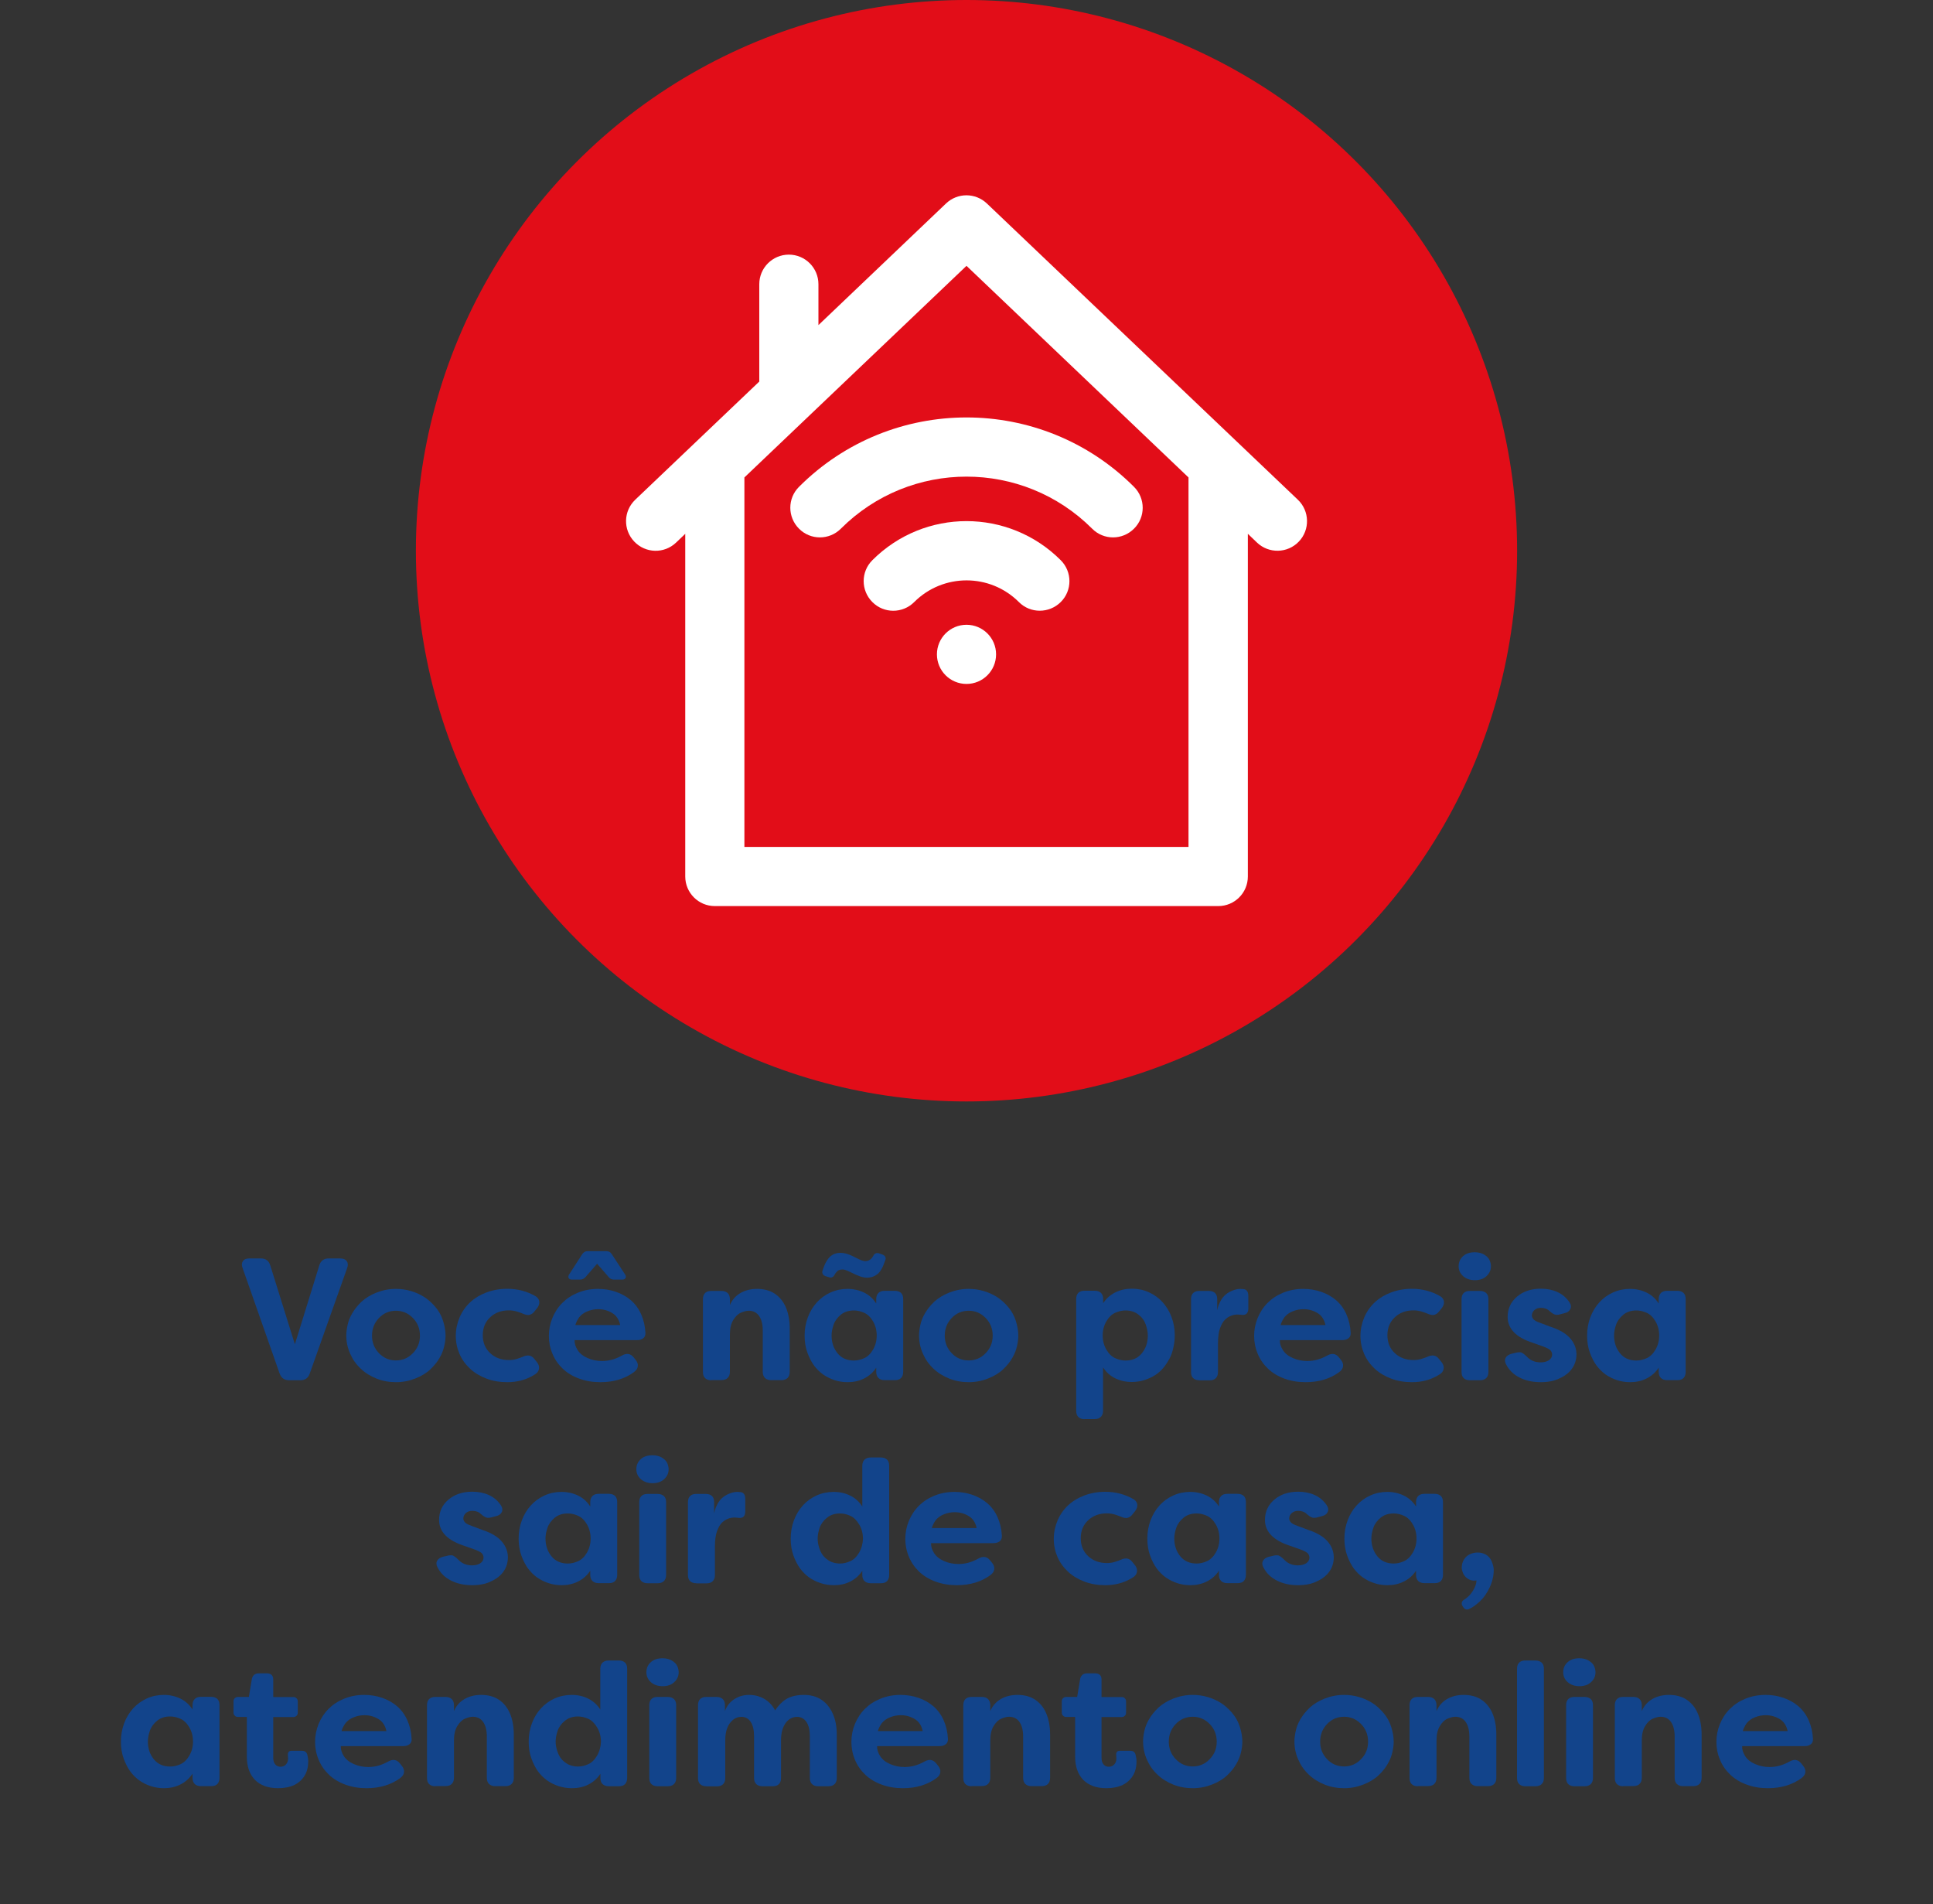 <?xml version="1.0" encoding="utf-8"?>
<!-- Generator: Adobe Illustrator 24.1.0, SVG Export Plug-In . SVG Version: 6.00 Build 0)  -->
<svg version="1.1" id="Layer_1" xmlns="http://www.w3.org/2000/svg" xmlns:xlink="http://www.w3.org/1999/xlink" x="0px" y="0px"
	 viewBox="0 0 200 196.98" style="enable-background:new 0 0 200 196.98;" xml:space="preserve">
<rect x="0" y="0" width="200" height="196.98" fill="#333333" stroke="none"/>
<style type="text/css">
	.st0{fill:#E20D18;}
	.st1{fill:#FFFFFF;}
	.st2{fill:#12448B;}
	.st3{fill-rule:evenodd;clip-rule:evenodd;fill:#FFFFFF;}
</style>
<circle class="st0" cx="100" cy="56.97" r="56.97"/>
<g>
	<path class="st2" d="M29.92,142.78c-0.49,0-0.82-0.23-0.99-0.7l-3.83-10.91c-0.11-0.29-0.1-0.52,0.03-0.71
		c0.13-0.19,0.34-0.28,0.66-0.28H27c0.5,0,0.83,0.25,0.97,0.74l2.54,8.14l2.52-8.14c0.14-0.49,0.47-0.74,0.97-0.74h1.21
		c0.31,0,0.53,0.09,0.67,0.28c0.13,0.19,0.14,0.42,0.04,0.71l-3.87,10.91c-0.16,0.47-0.48,0.7-0.97,0.7H29.92z"/>
	<path class="st2" d="M40.97,142.98c-0.71,0-1.38-0.12-2.01-0.37c-0.63-0.25-1.18-0.59-1.65-1.04c-0.47-0.44-0.83-0.96-1.09-1.56
		c-0.26-0.59-0.39-1.21-0.39-1.86c0-0.31,0.04-0.67,0.13-1.07c0.08-0.4,0.24-0.81,0.48-1.22s0.55-0.81,0.96-1.2
		c0.41-0.38,0.93-0.7,1.56-0.95c0.63-0.25,1.3-0.38,2.01-0.38c0.53,0,1.04,0.07,1.54,0.22c0.5,0.14,0.95,0.35,1.37,0.61
		c0.41,0.26,0.8,0.61,1.16,1.03c0.36,0.42,0.63,0.9,0.8,1.44c0.17,0.54,0.26,1.05,0.26,1.53c0,0.31-0.04,0.67-0.13,1.07
		s-0.24,0.81-0.48,1.22c-0.23,0.41-0.55,0.81-0.96,1.2s-0.93,0.7-1.56,0.95S41.68,142.98,40.97,142.98z M40.97,140.73
		c0.68,0,1.27-0.25,1.75-0.75c0.49-0.5,0.73-1.1,0.73-1.81c0-0.72-0.24-1.33-0.73-1.83c-0.49-0.5-1.07-0.75-1.75-0.75
		c-0.7,0-1.28,0.25-1.76,0.75c-0.48,0.5-0.72,1.11-0.72,1.83c0,0.71,0.24,1.31,0.72,1.81C39.69,140.48,40.27,140.73,40.97,140.73z"
		/>
	<path class="st2" d="M52.49,142.98c-0.78,0-1.5-0.12-2.16-0.37s-1.23-0.59-1.7-1.03c-0.47-0.44-0.84-0.95-1.09-1.53
		s-0.38-1.2-0.38-1.85c0-0.66,0.13-1.29,0.38-1.89c0.25-0.6,0.61-1.12,1.08-1.57c0.47-0.44,1.04-0.79,1.7-1.04s1.39-0.38,2.17-0.38
		c1.07,0,2.05,0.26,2.93,0.77c0.23,0.14,0.35,0.33,0.38,0.55c0.02,0.22-0.05,0.45-0.22,0.67l-0.29,0.36
		c-0.12,0.16-0.27,0.27-0.45,0.33c-0.18,0.07-0.44,0.03-0.77-0.12c-0.11-0.05-0.29-0.11-0.56-0.2c-0.26-0.08-0.55-0.13-0.86-0.13
		c-0.78,0-1.43,0.24-1.94,0.72c-0.51,0.48-0.76,1.1-0.76,1.85s0.25,1.37,0.76,1.85c0.51,0.48,1.16,0.72,1.94,0.72
		c0.31,0,0.6-0.04,0.86-0.13c0.26-0.08,0.45-0.15,0.56-0.2c0.26-0.12,0.5-0.17,0.69-0.13c0.2,0.03,0.38,0.15,0.53,0.35l0.29,0.36
		c0.17,0.23,0.23,0.46,0.18,0.7s-0.22,0.44-0.5,0.59C54.43,142.74,53.51,142.98,52.49,142.98z"/>
	<path class="st2" d="M62.12,142.98c-0.79,0-1.52-0.12-2.2-0.37s-1.24-0.59-1.7-1.03c-0.46-0.44-0.82-0.95-1.06-1.54
		c-0.25-0.59-0.37-1.21-0.37-1.85c0-0.64,0.12-1.25,0.36-1.84c0.24-0.59,0.58-1.12,1.03-1.57s0.98-0.8,1.62-1.06
		c0.64-0.26,1.33-0.39,2.07-0.39c0.65,0,1.27,0.1,1.85,0.3c0.59,0.2,1.1,0.49,1.55,0.87c0.44,0.38,0.8,0.86,1.06,1.44
		c0.26,0.58,0.41,1.22,0.45,1.93c0.01,0.25-0.06,0.44-0.23,0.57s-0.38,0.19-0.66,0.19h-6.44c-0.01,0.35,0.1,0.7,0.32,1.04
		c0.23,0.35,0.57,0.62,1.04,0.82c0.46,0.2,0.96,0.3,1.48,0.3c0.71,0,1.39-0.19,2.05-0.56c0.49-0.28,0.9-0.22,1.22,0.18l0.2,0.25
		c0.18,0.22,0.26,0.44,0.23,0.67c-0.02,0.23-0.16,0.43-0.4,0.61C64.65,142.63,63.49,142.98,62.12,142.98z M59.2,132.37
		c-0.18,0-0.3-0.05-0.36-0.16c-0.06-0.11-0.04-0.23,0.05-0.38l1.35-2.09c0.13-0.2,0.31-0.31,0.54-0.31h1.98
		c0.23,0,0.41,0.1,0.54,0.31l1.37,2.09c0.1,0.14,0.11,0.27,0.05,0.38c-0.06,0.11-0.18,0.16-0.36,0.16h-0.81
		c-0.24,0-0.43-0.08-0.56-0.25l-1.21-1.39l-1.21,1.39c-0.16,0.17-0.34,0.25-0.56,0.25H59.2z M59.53,137.07h4.64
		c-0.12-0.56-0.39-0.98-0.82-1.24c-0.43-0.26-0.91-0.4-1.45-0.4c-0.38,0-0.76,0.07-1.12,0.22c-0.36,0.14-0.64,0.35-0.85,0.61
		C59.74,136.53,59.6,136.8,59.53,137.07z"/>
	<path class="st2" d="M73.59,142.78c-0.28,0-0.49-0.08-0.64-0.22c-0.15-0.15-0.22-0.36-0.22-0.64v-7.52c0-0.28,0.07-0.49,0.22-0.64
		c0.15-0.15,0.36-0.22,0.64-0.22h1.06c0.28,0,0.49,0.08,0.64,0.22c0.15,0.15,0.23,0.36,0.23,0.64V135c0.23-0.53,0.58-0.94,1.07-1.23
		c0.49-0.29,1.07-0.44,1.74-0.44c0.73,0,1.35,0.17,1.84,0.5s0.88,0.8,1.14,1.41c0.26,0.61,0.4,1.35,0.4,2.21v4.46
		c0,0.28-0.08,0.49-0.23,0.64c-0.16,0.15-0.37,0.22-0.65,0.22h-1.04c-0.28,0-0.49-0.08-0.64-0.22c-0.15-0.15-0.23-0.36-0.23-0.64
		v-4.27c0-0.65-0.13-1.15-0.38-1.51c-0.25-0.36-0.61-0.54-1.08-0.54c-0.23,0-0.49,0.07-0.8,0.2c-0.31,0.13-0.57,0.39-0.8,0.77
		c-0.23,0.38-0.34,0.88-0.34,1.49v3.85c0,0.28-0.08,0.49-0.23,0.64c-0.15,0.15-0.36,0.22-0.64,0.22H73.59z"/>
	<path class="st2" d="M87.7,142.98c-0.47,0-0.92-0.07-1.35-0.21c-0.43-0.14-0.83-0.34-1.19-0.59c-0.36-0.26-0.67-0.57-0.94-0.93
		c-0.26-0.36-0.49-0.8-0.68-1.32c-0.19-0.52-0.29-1.11-0.29-1.77s0.11-1.29,0.33-1.88c0.22-0.59,0.53-1.11,0.93-1.55
		c0.4-0.44,0.87-0.78,1.42-1.03c0.55-0.25,1.14-0.37,1.76-0.37s1.19,0.13,1.71,0.38s0.94,0.63,1.26,1.13v-0.45
		c0-0.28,0.08-0.49,0.23-0.64c0.15-0.15,0.36-0.22,0.64-0.22h1.06c0.28,0,0.49,0.08,0.64,0.22c0.15,0.15,0.22,0.36,0.22,0.64v7.52
		c0,0.28-0.08,0.49-0.22,0.64c-0.15,0.15-0.36,0.22-0.64,0.22h-1.06c-0.28,0-0.49-0.08-0.64-0.22c-0.15-0.15-0.23-0.36-0.23-0.64
		v-0.43c-0.32,0.49-0.74,0.86-1.26,1.12S88.32,142.98,87.7,142.98z M86.35,131.87c-0.06,0.12-0.14,0.2-0.24,0.25
		c-0.1,0.05-0.22,0.05-0.35,0l-0.36-0.11c-0.13-0.05-0.23-0.13-0.28-0.23s-0.06-0.23-0.01-0.36c0.18-0.59,0.41-1.04,0.7-1.35
		c0.29-0.31,0.68-0.47,1.17-0.47c0.18,0,0.38,0.03,0.6,0.09c0.22,0.06,0.56,0.2,1,0.43c0.44,0.23,0.75,0.34,0.92,0.34
		c0.38,0,0.67-0.19,0.86-0.56c0.12-0.24,0.32-0.32,0.59-0.25l0.36,0.13c0.13,0.05,0.22,0.12,0.28,0.22c0.05,0.1,0.06,0.22,0.01,0.35
		c-0.25,0.76-0.53,1.25-0.85,1.48c-0.31,0.23-0.65,0.34-1.03,0.34c-0.22,0-0.45-0.04-0.69-0.12s-0.57-0.22-0.97-0.42
		s-0.69-0.31-0.86-0.31c-0.23,0-0.41,0.05-0.54,0.15C86.54,131.58,86.43,131.71,86.35,131.87z M88.35,140.74
		c0.35,0,0.7-0.08,1.06-0.24s0.67-0.46,0.92-0.89s0.38-0.92,0.38-1.46s-0.13-1.03-0.38-1.46s-0.56-0.73-0.92-0.89
		c-0.36-0.16-0.71-0.24-1.06-0.24c-0.53,0-0.98,0.14-1.34,0.43s-0.62,0.64-0.76,1.04c-0.14,0.41-0.21,0.78-0.21,1.12
		c0,0.71,0.2,1.32,0.61,1.83S87.63,140.74,88.35,140.74z"/>
	<path class="st2" d="M100.23,142.98c-0.71,0-1.38-0.12-2.01-0.37c-0.63-0.25-1.18-0.59-1.65-1.04c-0.47-0.44-0.83-0.96-1.09-1.56
		c-0.26-0.59-0.39-1.21-0.39-1.86c0-0.31,0.04-0.67,0.13-1.07c0.08-0.4,0.24-0.81,0.48-1.22s0.55-0.81,0.96-1.2
		c0.41-0.38,0.93-0.7,1.56-0.95c0.63-0.25,1.3-0.38,2.01-0.38c0.53,0,1.04,0.07,1.54,0.22c0.5,0.14,0.95,0.35,1.37,0.61
		c0.41,0.26,0.8,0.61,1.16,1.03c0.36,0.42,0.63,0.9,0.8,1.44c0.17,0.54,0.26,1.05,0.26,1.53c0,0.31-0.04,0.67-0.13,1.07
		s-0.24,0.81-0.48,1.22c-0.23,0.41-0.55,0.81-0.96,1.2s-0.93,0.7-1.56,0.95S100.93,142.98,100.23,142.98z M100.23,140.73
		c0.68,0,1.27-0.25,1.75-0.75c0.49-0.5,0.73-1.1,0.73-1.81c0-0.72-0.24-1.33-0.73-1.83c-0.49-0.5-1.07-0.75-1.75-0.75
		c-0.7,0-1.28,0.25-1.76,0.75c-0.48,0.5-0.72,1.11-0.72,1.83c0,0.71,0.24,1.31,0.72,1.81C98.94,140.48,99.53,140.73,100.23,140.73z"
		/>
	<path class="st2" d="M112.21,146.81c-0.28,0-0.49-0.08-0.64-0.23c-0.15-0.15-0.22-0.36-0.22-0.64v-11.56
		c0-0.28,0.07-0.49,0.22-0.64c0.15-0.15,0.36-0.22,0.64-0.22h1.06c0.28,0,0.49,0.08,0.64,0.22c0.15,0.15,0.23,0.36,0.23,0.64v0.43
		c0.32-0.49,0.74-0.86,1.26-1.12s1.09-0.38,1.71-0.38s1.21,0.12,1.76,0.37s1.03,0.59,1.42,1.03c0.4,0.44,0.71,0.95,0.93,1.55
		c0.22,0.59,0.33,1.22,0.33,1.88c0,0.49-0.07,1.01-0.22,1.56c-0.14,0.55-0.42,1.09-0.83,1.63c-0.41,0.54-0.92,0.95-1.54,1.22
		c-0.62,0.28-1.24,0.41-1.86,0.41s-1.19-0.13-1.71-0.38s-0.94-0.63-1.26-1.13v4.48c0,0.28-0.08,0.49-0.23,0.64
		c-0.15,0.15-0.36,0.23-0.64,0.23H112.21z M116.46,140.74c0.72,0,1.28-0.25,1.69-0.76s0.61-1.12,0.61-1.83
		c0-0.34-0.07-0.71-0.21-1.12c-0.14-0.41-0.39-0.76-0.76-1.04c-0.37-0.29-0.81-0.43-1.34-0.43c-0.35,0-0.7,0.08-1.06,0.24
		c-0.36,0.16-0.67,0.46-0.92,0.89s-0.38,0.92-0.38,1.46s0.13,1.03,0.38,1.46s0.56,0.73,0.92,0.89S116.11,140.74,116.46,140.74z"/>
	<path class="st2" d="M124.09,142.78c-0.28,0-0.49-0.08-0.64-0.22c-0.15-0.15-0.22-0.36-0.22-0.64v-7.52c0-0.28,0.07-0.49,0.22-0.64
		c0.15-0.15,0.36-0.22,0.64-0.22h0.99c0.28,0,0.49,0.08,0.64,0.22c0.15,0.15,0.22,0.36,0.22,0.64v1.15c0.07-0.4,0.22-0.77,0.43-1.12
		c0.22-0.35,0.51-0.62,0.89-0.81c0.38-0.19,0.73-0.29,1.07-0.29l0.31,0.02c0.35,0.02,0.52,0.27,0.52,0.74v1.26
		c0,0.24-0.06,0.42-0.17,0.53c-0.11,0.11-0.27,0.16-0.46,0.14l-0.45-0.04c-0.25,0-0.49,0.04-0.71,0.13
		c-0.22,0.08-0.43,0.22-0.62,0.4c-0.19,0.18-0.36,0.47-0.51,0.87c-0.15,0.4-0.22,0.95-0.22,1.63v2.92c0,0.28-0.08,0.49-0.23,0.64
		c-0.15,0.15-0.36,0.22-0.64,0.22H124.09z"/>
	<path class="st2" d="M135.09,142.98c-0.79,0-1.52-0.12-2.2-0.37s-1.24-0.59-1.7-1.03c-0.46-0.44-0.82-0.95-1.06-1.54
		c-0.25-0.59-0.37-1.21-0.37-1.85c0-0.64,0.12-1.25,0.36-1.84c0.24-0.59,0.58-1.12,1.03-1.57s0.98-0.8,1.62-1.06
		c0.64-0.26,1.33-0.39,2.07-0.39c0.65,0,1.27,0.1,1.85,0.3c0.59,0.2,1.1,0.49,1.55,0.87c0.44,0.38,0.8,0.86,1.06,1.44
		c0.26,0.58,0.41,1.22,0.45,1.93c0.01,0.25-0.06,0.44-0.23,0.57s-0.38,0.19-0.66,0.19h-6.44c-0.01,0.35,0.1,0.7,0.32,1.04
		c0.23,0.35,0.57,0.62,1.04,0.82c0.46,0.2,0.96,0.3,1.48,0.3c0.71,0,1.39-0.19,2.05-0.56c0.49-0.28,0.9-0.22,1.22,0.18l0.2,0.25
		c0.18,0.22,0.26,0.44,0.23,0.67c-0.02,0.23-0.16,0.43-0.4,0.61C137.62,142.63,136.46,142.98,135.09,142.98z M132.5,137.07h4.64
		c-0.12-0.56-0.39-0.98-0.82-1.24c-0.43-0.26-0.91-0.4-1.45-0.4c-0.38,0-0.76,0.07-1.12,0.22c-0.36,0.14-0.64,0.35-0.85,0.61
		C132.71,136.53,132.57,136.8,132.5,137.07z"/>
	<path class="st2" d="M146.09,142.98c-0.78,0-1.5-0.12-2.16-0.37s-1.23-0.59-1.7-1.03c-0.47-0.44-0.84-0.95-1.09-1.53
		s-0.38-1.2-0.38-1.85c0-0.66,0.13-1.29,0.38-1.89c0.25-0.6,0.61-1.12,1.08-1.57c0.47-0.44,1.04-0.79,1.7-1.04s1.39-0.38,2.17-0.38
		c1.07,0,2.05,0.26,2.93,0.77c0.23,0.14,0.35,0.33,0.38,0.55c0.02,0.22-0.05,0.45-0.22,0.67l-0.29,0.36
		c-0.12,0.16-0.27,0.27-0.45,0.33c-0.18,0.07-0.44,0.03-0.77-0.12c-0.11-0.05-0.29-0.11-0.56-0.2c-0.26-0.08-0.55-0.13-0.86-0.13
		c-0.78,0-1.43,0.24-1.94,0.72c-0.51,0.48-0.76,1.1-0.76,1.85s0.25,1.37,0.76,1.85c0.51,0.48,1.16,0.72,1.94,0.72
		c0.31,0,0.6-0.04,0.86-0.13c0.26-0.08,0.45-0.15,0.56-0.2c0.26-0.12,0.5-0.17,0.69-0.13c0.2,0.03,0.38,0.15,0.53,0.35l0.29,0.36
		c0.17,0.23,0.23,0.46,0.18,0.7s-0.22,0.44-0.5,0.59C148.03,142.74,147.11,142.98,146.09,142.98z"/>
	<path class="st2" d="M152.6,132.43c-0.49,0-0.89-0.14-1.21-0.41c-0.31-0.28-0.47-0.62-0.47-1.03c0-0.42,0.15-0.77,0.45-1.04
		c0.3-0.28,0.71-0.41,1.22-0.41c0.37,0,0.7,0.08,0.97,0.24s0.46,0.36,0.56,0.58c0.1,0.23,0.14,0.44,0.14,0.63
		c0,0.41-0.16,0.75-0.47,1.03C153.5,132.29,153.1,132.43,152.6,132.43z M152.08,142.78c-0.28,0-0.49-0.08-0.64-0.22
		c-0.15-0.15-0.22-0.36-0.22-0.64v-7.52c0-0.28,0.07-0.49,0.22-0.64c0.15-0.15,0.36-0.22,0.64-0.22h1.04c0.28,0,0.49,0.08,0.65,0.22
		c0.16,0.15,0.23,0.36,0.23,0.64v7.52c0,0.28-0.08,0.49-0.23,0.64c-0.16,0.15-0.37,0.22-0.65,0.22H152.08z"/>
	<path class="st2" d="M159.41,142.98c-0.83,0-1.56-0.16-2.19-0.48c-0.63-0.32-1.1-0.78-1.4-1.38c-0.13-0.25-0.14-0.48-0.03-0.67
		c0.11-0.2,0.31-0.33,0.6-0.41l0.56-0.13c0.11-0.02,0.23-0.03,0.38-0.02c0.14,0.01,0.38,0.18,0.7,0.5c0.16,0.17,0.36,0.3,0.6,0.4
		c0.25,0.1,0.51,0.14,0.78,0.14c0.35,0,0.63-0.08,0.85-0.22c0.22-0.15,0.33-0.35,0.33-0.59c0-0.14-0.05-0.28-0.14-0.4
		c-0.1-0.13-0.34-0.26-0.72-0.41l-1.13-0.4c-1.74-0.56-2.61-1.46-2.61-2.68c0-0.85,0.32-1.55,0.97-2.1
		c0.65-0.55,1.47-0.82,2.47-0.82c0.62,0,1.19,0.11,1.7,0.34c0.51,0.23,0.93,0.58,1.25,1.06c0.17,0.25,0.2,0.49,0.1,0.7
		c-0.1,0.22-0.3,0.36-0.6,0.43l-0.5,0.13c-0.17,0.05-0.33,0.05-0.48,0.02c-0.15-0.04-0.34-0.16-0.57-0.36
		c-0.23-0.23-0.53-0.34-0.9-0.34c-0.28,0-0.5,0.08-0.67,0.23c-0.17,0.16-0.26,0.34-0.26,0.56c0,0.13,0.05,0.26,0.16,0.39
		c0.11,0.13,0.34,0.25,0.68,0.37l1.15,0.43c0.58,0.19,1.05,0.42,1.42,0.68s0.66,0.57,0.87,0.93s0.32,0.75,0.33,1.18
		c0,0.58-0.15,1.08-0.45,1.5c-0.3,0.43-0.73,0.77-1.29,1.02C160.84,142.85,160.18,142.98,159.41,142.98z"/>
	<path class="st2" d="M168.66,142.98c-0.47,0-0.92-0.07-1.35-0.21c-0.43-0.14-0.83-0.34-1.19-0.59c-0.36-0.26-0.67-0.57-0.94-0.93
		c-0.26-0.36-0.49-0.8-0.68-1.32c-0.19-0.52-0.29-1.11-0.29-1.77s0.11-1.29,0.33-1.88c0.22-0.59,0.53-1.11,0.93-1.55
		c0.4-0.44,0.87-0.78,1.42-1.03c0.55-0.25,1.14-0.37,1.76-0.37s1.19,0.13,1.71,0.38s0.94,0.63,1.26,1.13v-0.45
		c0-0.28,0.08-0.49,0.23-0.64c0.15-0.15,0.36-0.22,0.64-0.22h1.06c0.28,0,0.49,0.08,0.64,0.22c0.15,0.15,0.22,0.36,0.22,0.64v7.52
		c0,0.28-0.08,0.49-0.22,0.64c-0.15,0.15-0.36,0.22-0.64,0.22h-1.06c-0.28,0-0.49-0.08-0.64-0.22c-0.15-0.15-0.23-0.36-0.23-0.64
		v-0.43c-0.32,0.49-0.74,0.86-1.26,1.12S169.28,142.98,168.66,142.98z M169.31,140.74c0.35,0,0.7-0.08,1.06-0.24
		s0.67-0.46,0.92-0.89s0.38-0.92,0.38-1.46s-0.13-1.03-0.38-1.46s-0.56-0.73-0.92-0.89c-0.36-0.16-0.71-0.24-1.06-0.24
		c-0.53,0-0.98,0.14-1.34,0.43s-0.62,0.64-0.76,1.04c-0.14,0.41-0.21,0.78-0.21,1.12c0,0.71,0.2,1.32,0.61,1.83
		S168.59,140.74,169.31,140.74z"/>
	<path class="st2" d="M48.85,163.98c-0.83,0-1.56-0.16-2.19-0.48c-0.63-0.32-1.1-0.78-1.4-1.38c-0.13-0.25-0.14-0.48-0.03-0.67
		c0.11-0.2,0.31-0.33,0.6-0.41l0.56-0.13c0.11-0.02,0.23-0.03,0.38-0.02c0.14,0.01,0.38,0.18,0.7,0.5c0.16,0.17,0.36,0.3,0.6,0.4
		c0.25,0.1,0.51,0.14,0.78,0.14c0.35,0,0.63-0.08,0.85-0.22c0.22-0.15,0.33-0.35,0.33-0.59c0-0.14-0.05-0.28-0.14-0.4
		c-0.1-0.13-0.34-0.26-0.72-0.41l-1.13-0.4c-1.74-0.56-2.61-1.46-2.61-2.68c0-0.85,0.32-1.55,0.97-2.1
		c0.65-0.55,1.47-0.82,2.47-0.82c0.62,0,1.19,0.11,1.7,0.34c0.51,0.23,0.93,0.58,1.25,1.06c0.17,0.25,0.2,0.49,0.1,0.7
		c-0.1,0.22-0.3,0.36-0.6,0.43l-0.5,0.13c-0.17,0.05-0.33,0.05-0.48,0.02c-0.15-0.04-0.34-0.16-0.57-0.36
		c-0.23-0.23-0.53-0.34-0.9-0.34c-0.28,0-0.5,0.08-0.67,0.23c-0.17,0.16-0.26,0.34-0.26,0.56c0,0.13,0.05,0.26,0.16,0.39
		c0.11,0.13,0.34,0.25,0.68,0.37l1.15,0.43c0.58,0.19,1.05,0.42,1.42,0.68s0.66,0.57,0.87,0.93s0.32,0.75,0.33,1.18
		c0,0.58-0.15,1.08-0.45,1.5c-0.3,0.43-0.73,0.77-1.29,1.02C50.29,163.85,49.62,163.98,48.85,163.98z"/>
	<path class="st2" d="M58.11,163.98c-0.47,0-0.92-0.07-1.35-0.21c-0.43-0.14-0.83-0.34-1.19-0.59c-0.36-0.26-0.67-0.57-0.94-0.93
		c-0.26-0.36-0.49-0.8-0.68-1.32c-0.19-0.52-0.29-1.11-0.29-1.77s0.11-1.29,0.33-1.88c0.22-0.59,0.53-1.11,0.93-1.55
		c0.4-0.44,0.87-0.78,1.42-1.03c0.55-0.25,1.14-0.37,1.76-0.37s1.19,0.13,1.71,0.38s0.94,0.63,1.26,1.13v-0.45
		c0-0.28,0.08-0.49,0.23-0.64c0.15-0.15,0.36-0.22,0.64-0.22H63c0.28,0,0.49,0.08,0.64,0.22c0.15,0.15,0.22,0.36,0.22,0.64v7.52
		c0,0.28-0.08,0.49-0.22,0.64c-0.15,0.15-0.36,0.22-0.64,0.22h-1.06c-0.28,0-0.49-0.08-0.64-0.22c-0.15-0.15-0.23-0.36-0.23-0.64
		v-0.43c-0.32,0.49-0.74,0.86-1.26,1.12S58.73,163.98,58.11,163.98z M58.75,161.74c0.35,0,0.7-0.08,1.06-0.24s0.67-0.46,0.92-0.89
		s0.38-0.92,0.38-1.46s-0.13-1.03-0.38-1.46s-0.56-0.73-0.92-0.89c-0.36-0.16-0.71-0.24-1.06-0.24c-0.53,0-0.98,0.14-1.34,0.43
		s-0.62,0.64-0.76,1.04c-0.14,0.41-0.21,0.78-0.21,1.12c0,0.71,0.2,1.32,0.61,1.83S58.03,161.74,58.75,161.74z"/>
	<path class="st2" d="M67.52,153.43c-0.49,0-0.89-0.14-1.21-0.41c-0.31-0.28-0.47-0.62-0.47-1.03c0-0.42,0.15-0.77,0.45-1.04
		c0.3-0.28,0.71-0.41,1.22-0.41c0.37,0,0.7,0.08,0.97,0.24s0.46,0.36,0.56,0.58c0.1,0.23,0.14,0.44,0.14,0.63
		c0,0.41-0.16,0.75-0.47,1.03C68.41,153.29,68.01,153.43,67.52,153.43z M67,163.78c-0.28,0-0.49-0.08-0.64-0.22
		c-0.15-0.15-0.22-0.36-0.22-0.64v-7.52c0-0.28,0.07-0.49,0.22-0.64c0.15-0.15,0.36-0.22,0.64-0.22h1.04c0.28,0,0.49,0.08,0.65,0.22
		c0.16,0.15,0.23,0.36,0.23,0.64v7.52c0,0.28-0.08,0.49-0.23,0.64c-0.16,0.15-0.37,0.22-0.65,0.22H67z"/>
	<path class="st2" d="M72.04,163.78c-0.28,0-0.49-0.08-0.64-0.22c-0.15-0.15-0.22-0.36-0.22-0.64v-7.52c0-0.28,0.07-0.49,0.22-0.64
		c0.15-0.15,0.36-0.22,0.64-0.22h0.99c0.28,0,0.49,0.08,0.64,0.22c0.15,0.15,0.22,0.36,0.22,0.64v1.15c0.07-0.4,0.22-0.77,0.43-1.12
		c0.22-0.35,0.51-0.62,0.89-0.81c0.38-0.19,0.73-0.29,1.07-0.29l0.31,0.02c0.35,0.02,0.52,0.27,0.52,0.74v1.26
		c0,0.24-0.06,0.42-0.17,0.53c-0.11,0.11-0.27,0.16-0.46,0.14l-0.45-0.04c-0.25,0-0.49,0.04-0.71,0.13
		c-0.22,0.08-0.43,0.22-0.62,0.4c-0.19,0.18-0.36,0.47-0.51,0.87c-0.15,0.4-0.22,0.95-0.22,1.63v2.92c0,0.28-0.08,0.49-0.23,0.64
		c-0.15,0.15-0.36,0.22-0.64,0.22H72.04z"/>
	<path class="st2" d="M86.28,163.98c-0.47,0-0.92-0.07-1.36-0.21c-0.44-0.14-0.84-0.34-1.2-0.59c-0.36-0.26-0.67-0.57-0.94-0.93
		c-0.26-0.36-0.49-0.8-0.68-1.32c-0.19-0.52-0.29-1.11-0.29-1.77s0.11-1.29,0.33-1.88c0.22-0.59,0.53-1.11,0.93-1.55
		c0.4-0.44,0.87-0.78,1.42-1.03c0.55-0.25,1.15-0.37,1.78-0.37c0.61,0,1.18,0.13,1.69,0.38s0.94,0.63,1.26,1.13v-4.21
		c0-0.28,0.08-0.49,0.23-0.64c0.16-0.15,0.37-0.22,0.65-0.22h1.04c0.28,0,0.49,0.08,0.64,0.22c0.15,0.15,0.22,0.36,0.22,0.64v11.29
		c0,0.28-0.08,0.49-0.22,0.64c-0.15,0.15-0.36,0.22-0.64,0.22h-1.04c-0.28,0-0.49-0.08-0.65-0.22c-0.16-0.15-0.23-0.36-0.23-0.64
		v-0.43c-0.32,0.49-0.74,0.86-1.26,1.12S86.89,163.98,86.28,163.98z M86.91,161.74c0.35,0,0.7-0.08,1.06-0.24s0.67-0.46,0.92-0.89
		s0.38-0.92,0.4-1.46c-0.01-0.54-0.14-1.03-0.4-1.46s-0.56-0.73-0.92-0.89c-0.36-0.16-0.71-0.24-1.06-0.24
		c-0.52,0-0.96,0.14-1.33,0.43c-0.37,0.29-0.63,0.64-0.77,1.04c-0.14,0.41-0.21,0.78-0.21,1.12s0.06,0.69,0.19,1.06
		c0.13,0.37,0.31,0.68,0.56,0.91c0.25,0.23,0.5,0.4,0.77,0.49C86.39,161.7,86.65,161.74,86.91,161.74z"/>
	<path class="st2" d="M99,163.98c-0.79,0-1.52-0.12-2.2-0.37s-1.24-0.59-1.7-1.03c-0.46-0.44-0.82-0.95-1.06-1.54
		c-0.25-0.59-0.37-1.21-0.37-1.85c0-0.64,0.12-1.25,0.36-1.84c0.24-0.59,0.58-1.12,1.03-1.57s0.98-0.8,1.62-1.06
		c0.64-0.26,1.33-0.39,2.07-0.39c0.65,0,1.27,0.1,1.85,0.3c0.59,0.2,1.1,0.49,1.55,0.87c0.44,0.38,0.8,0.86,1.06,1.44
		c0.26,0.58,0.41,1.22,0.45,1.93c0.01,0.25-0.06,0.44-0.23,0.57s-0.38,0.19-0.66,0.19h-6.44c-0.01,0.35,0.1,0.7,0.32,1.04
		c0.23,0.35,0.57,0.62,1.04,0.82c0.46,0.2,0.96,0.3,1.48,0.3c0.71,0,1.39-0.19,2.05-0.56c0.49-0.28,0.9-0.22,1.22,0.18l0.2,0.25
		c0.18,0.22,0.26,0.44,0.23,0.67c-0.02,0.23-0.16,0.43-0.4,0.61C101.53,163.63,100.37,163.98,99,163.98z M96.41,158.07h4.64
		c-0.12-0.56-0.39-0.98-0.82-1.24c-0.43-0.26-0.91-0.4-1.45-0.4c-0.38,0-0.76,0.07-1.12,0.22c-0.36,0.14-0.64,0.35-0.85,0.61
		C96.62,157.53,96.48,157.8,96.41,158.07z"/>
	<path class="st2" d="M114.36,163.98c-0.78,0-1.5-0.12-2.16-0.37s-1.23-0.59-1.7-1.03c-0.47-0.44-0.84-0.95-1.09-1.53
		s-0.38-1.2-0.38-1.85c0-0.66,0.13-1.29,0.38-1.89c0.25-0.6,0.61-1.12,1.08-1.57c0.47-0.44,1.04-0.79,1.7-1.04s1.39-0.38,2.17-0.38
		c1.07,0,2.05,0.26,2.93,0.77c0.23,0.14,0.35,0.33,0.38,0.55c0.02,0.22-0.05,0.45-0.22,0.67l-0.29,0.36
		c-0.12,0.16-0.27,0.27-0.45,0.33c-0.18,0.07-0.44,0.03-0.77-0.12c-0.11-0.05-0.29-0.11-0.56-0.2c-0.26-0.08-0.55-0.13-0.86-0.13
		c-0.78,0-1.43,0.24-1.94,0.72c-0.51,0.48-0.76,1.1-0.76,1.85s0.25,1.37,0.76,1.85c0.51,0.48,1.16,0.72,1.94,0.72
		c0.31,0,0.6-0.04,0.86-0.13c0.26-0.08,0.45-0.15,0.56-0.2c0.26-0.12,0.5-0.17,0.69-0.13c0.2,0.03,0.38,0.15,0.53,0.35l0.29,0.36
		c0.17,0.23,0.23,0.46,0.18,0.7s-0.22,0.44-0.5,0.59C116.3,163.74,115.38,163.98,114.36,163.98z"/>
	<path class="st2" d="M123.16,163.98c-0.47,0-0.92-0.07-1.35-0.21c-0.43-0.14-0.83-0.34-1.19-0.59c-0.36-0.26-0.67-0.57-0.94-0.93
		c-0.26-0.36-0.49-0.8-0.68-1.32c-0.19-0.52-0.29-1.11-0.29-1.77s0.11-1.29,0.33-1.88c0.22-0.59,0.53-1.11,0.93-1.55
		c0.4-0.44,0.87-0.78,1.42-1.03c0.55-0.25,1.14-0.37,1.76-0.37s1.19,0.13,1.71,0.38s0.94,0.63,1.26,1.13v-0.45
		c0-0.28,0.08-0.49,0.23-0.64c0.15-0.15,0.36-0.22,0.64-0.22h1.06c0.28,0,0.49,0.08,0.64,0.22c0.15,0.15,0.22,0.36,0.22,0.64v7.52
		c0,0.28-0.08,0.49-0.22,0.64c-0.15,0.15-0.36,0.22-0.64,0.22h-1.06c-0.28,0-0.49-0.08-0.64-0.22c-0.15-0.15-0.23-0.36-0.23-0.64
		v-0.43c-0.32,0.49-0.74,0.86-1.26,1.12S123.78,163.98,123.16,163.98z M123.81,161.74c0.35,0,0.7-0.08,1.06-0.24
		s0.67-0.46,0.92-0.89s0.38-0.92,0.38-1.46s-0.13-1.03-0.38-1.46s-0.56-0.73-0.92-0.89c-0.36-0.16-0.71-0.24-1.06-0.24
		c-0.53,0-0.98,0.14-1.34,0.43s-0.62,0.64-0.76,1.04c-0.14,0.41-0.21,0.78-0.21,1.12c0,0.71,0.2,1.32,0.61,1.83
		S123.09,161.74,123.81,161.74z"/>
	<path class="st2" d="M134.3,163.98c-0.83,0-1.56-0.16-2.19-0.48c-0.63-0.32-1.1-0.78-1.4-1.38c-0.13-0.25-0.14-0.48-0.03-0.67
		c0.11-0.2,0.31-0.33,0.6-0.41l0.56-0.13c0.11-0.02,0.23-0.03,0.38-0.02c0.14,0.01,0.38,0.18,0.7,0.5c0.16,0.17,0.36,0.3,0.6,0.4
		c0.25,0.1,0.51,0.14,0.78,0.14c0.35,0,0.63-0.08,0.85-0.22c0.22-0.15,0.33-0.35,0.33-0.59c0-0.14-0.05-0.28-0.14-0.4
		c-0.1-0.13-0.34-0.26-0.72-0.41l-1.13-0.4c-1.74-0.56-2.61-1.46-2.61-2.68c0-0.85,0.32-1.55,0.97-2.1
		c0.65-0.55,1.47-0.82,2.47-0.82c0.62,0,1.19,0.11,1.7,0.34c0.51,0.23,0.93,0.58,1.25,1.06c0.17,0.25,0.2,0.49,0.1,0.7
		c-0.1,0.22-0.3,0.36-0.6,0.43l-0.5,0.13c-0.17,0.05-0.33,0.05-0.48,0.02c-0.15-0.04-0.34-0.16-0.57-0.36
		c-0.23-0.23-0.53-0.34-0.9-0.34c-0.28,0-0.5,0.08-0.67,0.23c-0.17,0.16-0.26,0.34-0.26,0.56c0,0.13,0.05,0.26,0.16,0.39
		c0.11,0.13,0.34,0.25,0.68,0.37l1.15,0.43c0.58,0.19,1.05,0.42,1.42,0.68s0.66,0.57,0.87,0.93s0.32,0.75,0.33,1.18
		c0,0.58-0.15,1.08-0.45,1.5c-0.3,0.43-0.73,0.77-1.29,1.02C135.73,163.85,135.07,163.98,134.3,163.98z"/>
	<path class="st2" d="M143.55,163.98c-0.47,0-0.92-0.07-1.35-0.21c-0.43-0.14-0.83-0.34-1.19-0.59c-0.36-0.26-0.67-0.57-0.94-0.93
		c-0.26-0.36-0.49-0.8-0.68-1.32c-0.19-0.52-0.29-1.11-0.29-1.77s0.11-1.29,0.33-1.88c0.22-0.59,0.53-1.11,0.93-1.55
		c0.4-0.44,0.87-0.78,1.42-1.03c0.55-0.25,1.14-0.37,1.76-0.37s1.19,0.13,1.71,0.38s0.94,0.63,1.26,1.13v-0.45
		c0-0.28,0.08-0.49,0.23-0.64c0.15-0.15,0.36-0.22,0.64-0.22h1.06c0.28,0,0.49,0.08,0.64,0.22c0.15,0.15,0.22,0.36,0.22,0.64v7.52
		c0,0.28-0.08,0.49-0.22,0.64c-0.15,0.15-0.36,0.22-0.64,0.22h-1.06c-0.28,0-0.49-0.08-0.64-0.22c-0.15-0.15-0.23-0.36-0.23-0.64
		v-0.43c-0.32,0.49-0.74,0.86-1.26,1.12S144.18,163.98,143.55,163.98z M144.2,161.74c0.35,0,0.7-0.08,1.06-0.24s0.67-0.46,0.92-0.89
		s0.38-0.92,0.38-1.46s-0.13-1.03-0.38-1.46s-0.56-0.73-0.92-0.89c-0.36-0.16-0.71-0.24-1.06-0.24c-0.53,0-0.98,0.14-1.34,0.43
		s-0.62,0.64-0.76,1.04c-0.14,0.41-0.21,0.78-0.21,1.12c0,0.71,0.2,1.32,0.61,1.83S143.48,161.74,144.2,161.74z"/>
	<path class="st2" d="M152.01,166.44c-0.12,0.06-0.23,0.07-0.34,0.04c-0.11-0.04-0.2-0.11-0.27-0.22l-0.09-0.14
		c-0.07-0.13-0.09-0.25-0.06-0.36c0.03-0.11,0.1-0.2,0.22-0.27c0.37-0.23,0.68-0.53,0.92-0.92s0.37-0.74,0.38-1.08l-0.27,0.02
		c-0.28-0.01-0.52-0.1-0.72-0.26s-0.34-0.34-0.42-0.55s-0.12-0.38-0.12-0.52c0-0.32,0.08-0.62,0.24-0.87s0.38-0.44,0.64-0.55
		c0.26-0.11,0.52-0.16,0.77-0.16c0.3,0,0.58,0.07,0.85,0.22c0.26,0.15,0.47,0.38,0.6,0.7s0.21,0.62,0.21,0.89
		c0,0.6-0.14,1.2-0.42,1.8c-0.28,0.6-0.62,1.08-1.02,1.45C152.71,166.03,152.35,166.29,152.01,166.44z"/>
	<path class="st2" d="M16.96,184.98c-0.47,0-0.92-0.07-1.35-0.21c-0.43-0.14-0.83-0.34-1.19-0.59c-0.36-0.26-0.67-0.57-0.94-0.93
		c-0.26-0.36-0.49-0.8-0.68-1.32c-0.19-0.52-0.29-1.11-0.29-1.77s0.11-1.29,0.33-1.88c0.22-0.59,0.53-1.11,0.93-1.55
		c0.4-0.44,0.87-0.78,1.42-1.03c0.55-0.25,1.14-0.37,1.76-0.37s1.19,0.13,1.71,0.38s0.94,0.63,1.26,1.13v-0.45
		c0-0.28,0.08-0.49,0.23-0.64c0.15-0.15,0.36-0.22,0.64-0.22h1.06c0.28,0,0.49,0.08,0.64,0.22c0.15,0.15,0.22,0.36,0.22,0.64v7.52
		c0,0.28-0.08,0.49-0.22,0.64c-0.15,0.15-0.36,0.22-0.64,0.22h-1.06c-0.28,0-0.49-0.08-0.64-0.22c-0.15-0.15-0.23-0.36-0.23-0.64
		v-0.43c-0.32,0.49-0.74,0.86-1.26,1.12S17.58,184.98,16.96,184.98z M17.61,182.74c0.35,0,0.7-0.08,1.06-0.24s0.67-0.46,0.92-0.89
		s0.38-0.92,0.38-1.46s-0.13-1.03-0.38-1.46s-0.56-0.73-0.92-0.89c-0.36-0.16-0.71-0.24-1.06-0.24c-0.53,0-0.98,0.14-1.34,0.43
		s-0.62,0.64-0.76,1.04c-0.14,0.41-0.21,0.78-0.21,1.12c0,0.71,0.2,1.32,0.61,1.83S16.89,182.74,17.61,182.74z"/>
	<path class="st2" d="M28.78,184.98c-1.04,0-1.84-0.29-2.4-0.86c-0.56-0.58-0.84-1.38-0.84-2.41v-4.1h-0.92
		c-0.13,0-0.24-0.04-0.33-0.13s-0.13-0.19-0.13-0.32v-1.17c0-0.13,0.04-0.24,0.13-0.32s0.2-0.13,0.33-0.13h1.13l0.31-1.87
		c0.04-0.18,0.12-0.32,0.24-0.42s0.28-0.15,0.46-0.15h0.88c0.2,0,0.36,0.06,0.47,0.17c0.11,0.11,0.16,0.27,0.16,0.46v1.82h2.09
		c0.13,0,0.24,0.04,0.32,0.13c0.08,0.08,0.13,0.19,0.13,0.32v1.17c0,0.13-0.04,0.24-0.13,0.32c-0.08,0.08-0.19,0.13-0.32,0.13h-2.09
		v4.19c0,0.32,0.07,0.56,0.22,0.72c0.14,0.16,0.32,0.23,0.54,0.23c0.23,0,0.41-0.08,0.56-0.24c0.14-0.16,0.22-0.36,0.22-0.6
		l-0.02-0.32c-0.04-0.32,0.09-0.49,0.38-0.49h1.1c0.12,0,0.23,0.03,0.32,0.09c0.09,0.06,0.15,0.15,0.19,0.27
		c0.07,0.26,0.11,0.5,0.11,0.7c0,0.6-0.12,1.1-0.37,1.51c-0.25,0.41-0.6,0.73-1.05,0.96C30,184.86,29.44,184.98,28.78,184.98z"/>
	<path class="st2" d="M37.93,184.98c-0.79,0-1.52-0.12-2.2-0.37s-1.24-0.59-1.7-1.03c-0.46-0.44-0.82-0.95-1.06-1.54
		c-0.25-0.59-0.37-1.21-0.37-1.85c0-0.64,0.12-1.25,0.36-1.84c0.24-0.59,0.58-1.12,1.03-1.57s0.98-0.8,1.62-1.06
		c0.64-0.26,1.33-0.39,2.07-0.39c0.65,0,1.27,0.1,1.85,0.3c0.59,0.2,1.1,0.49,1.55,0.87c0.44,0.38,0.8,0.86,1.06,1.44
		c0.26,0.58,0.41,1.22,0.45,1.93c0.01,0.25-0.06,0.44-0.23,0.57s-0.38,0.19-0.66,0.19h-6.44c-0.01,0.35,0.1,0.7,0.32,1.04
		c0.23,0.35,0.57,0.62,1.04,0.82c0.46,0.2,0.96,0.3,1.48,0.3c0.71,0,1.39-0.19,2.05-0.56c0.49-0.28,0.9-0.22,1.22,0.18l0.2,0.25
		c0.18,0.22,0.26,0.44,0.23,0.67c-0.02,0.23-0.16,0.43-0.4,0.61C40.46,184.63,39.3,184.98,37.93,184.98z M35.34,179.07h4.64
		c-0.12-0.56-0.39-0.98-0.82-1.24c-0.43-0.26-0.91-0.4-1.45-0.4c-0.38,0-0.76,0.07-1.12,0.22c-0.36,0.14-0.64,0.35-0.85,0.61
		C35.55,178.53,35.41,178.8,35.34,179.07z"/>
	<path class="st2" d="M45.04,184.78c-0.28,0-0.49-0.08-0.64-0.22c-0.15-0.15-0.22-0.36-0.22-0.64v-7.52c0-0.28,0.07-0.49,0.22-0.64
		c0.15-0.15,0.36-0.22,0.64-0.22h1.06c0.28,0,0.49,0.08,0.64,0.22c0.15,0.15,0.23,0.36,0.23,0.64V177c0.23-0.53,0.58-0.94,1.07-1.23
		c0.49-0.29,1.07-0.44,1.74-0.44c0.73,0,1.35,0.17,1.84,0.5s0.88,0.8,1.14,1.41c0.26,0.61,0.4,1.35,0.4,2.21v4.46
		c0,0.28-0.08,0.49-0.23,0.64c-0.16,0.15-0.37,0.22-0.65,0.22h-1.04c-0.28,0-0.49-0.08-0.64-0.22c-0.15-0.15-0.23-0.36-0.23-0.64
		v-4.27c0-0.65-0.13-1.15-0.38-1.51c-0.25-0.36-0.61-0.54-1.08-0.54c-0.23,0-0.49,0.07-0.8,0.2c-0.31,0.13-0.57,0.39-0.8,0.77
		c-0.23,0.38-0.34,0.88-0.34,1.49v3.85c0,0.28-0.08,0.49-0.23,0.64c-0.15,0.15-0.36,0.22-0.64,0.22H45.04z"/>
	<path class="st2" d="M59.17,184.98c-0.47,0-0.92-0.07-1.36-0.21c-0.44-0.14-0.84-0.34-1.2-0.59c-0.36-0.26-0.67-0.57-0.94-0.93
		c-0.26-0.36-0.49-0.8-0.68-1.32c-0.19-0.52-0.29-1.11-0.29-1.77s0.11-1.29,0.33-1.88c0.22-0.59,0.53-1.11,0.93-1.55
		c0.4-0.44,0.87-0.78,1.42-1.03c0.55-0.25,1.15-0.37,1.78-0.37c0.61,0,1.18,0.13,1.69,0.38s0.94,0.63,1.26,1.13v-4.21
		c0-0.28,0.08-0.49,0.23-0.64c0.16-0.15,0.37-0.22,0.65-0.22h1.04c0.28,0,0.49,0.08,0.64,0.22c0.15,0.15,0.22,0.36,0.22,0.64v11.29
		c0,0.28-0.08,0.49-0.22,0.64c-0.15,0.15-0.36,0.22-0.64,0.22H63c-0.28,0-0.49-0.08-0.65-0.22c-0.16-0.15-0.23-0.36-0.23-0.64v-0.43
		c-0.32,0.49-0.74,0.86-1.26,1.12S59.78,184.98,59.17,184.98z M59.8,182.74c0.35,0,0.7-0.08,1.06-0.24s0.67-0.46,0.92-0.89
		s0.38-0.92,0.4-1.46c-0.01-0.54-0.14-1.03-0.4-1.46s-0.56-0.73-0.92-0.89c-0.36-0.16-0.71-0.24-1.06-0.24
		c-0.52,0-0.96,0.14-1.33,0.43c-0.37,0.29-0.63,0.64-0.77,1.04c-0.14,0.41-0.21,0.78-0.21,1.12s0.06,0.69,0.19,1.06
		c0.13,0.37,0.31,0.68,0.56,0.91c0.25,0.23,0.5,0.4,0.77,0.49C59.28,182.7,59.55,182.74,59.8,182.74z"/>
	<path class="st2" d="M68.56,174.43c-0.49,0-0.89-0.14-1.21-0.41c-0.31-0.28-0.47-0.62-0.47-1.03c0-0.42,0.15-0.77,0.45-1.04
		c0.3-0.28,0.71-0.41,1.22-0.41c0.37,0,0.7,0.08,0.97,0.24s0.46,0.36,0.56,0.58c0.1,0.23,0.14,0.44,0.14,0.63
		c0,0.41-0.16,0.75-0.47,1.03C69.46,174.29,69.06,174.43,68.56,174.43z M68.04,184.78c-0.28,0-0.49-0.08-0.64-0.22
		c-0.15-0.15-0.22-0.36-0.22-0.64v-7.52c0-0.28,0.07-0.49,0.22-0.64c0.15-0.15,0.36-0.22,0.64-0.22h1.04c0.28,0,0.49,0.08,0.65,0.22
		c0.16,0.15,0.23,0.36,0.23,0.64v7.52c0,0.28-0.08,0.49-0.23,0.64c-0.16,0.15-0.37,0.22-0.65,0.22H68.04z"/>
	<path class="st2" d="M73.08,184.78c-0.28,0-0.49-0.08-0.64-0.22c-0.15-0.15-0.22-0.36-0.22-0.64v-7.52c0-0.28,0.07-0.49,0.22-0.64
		c0.15-0.15,0.36-0.22,0.64-0.22h1.06c0.28,0,0.49,0.08,0.64,0.22c0.15,0.15,0.23,0.36,0.23,0.64V177c0.18-0.52,0.5-0.92,0.95-1.22
		c0.46-0.3,0.97-0.45,1.55-0.45c0.41,0,0.8,0.07,1.17,0.22c0.37,0.14,0.68,0.35,0.94,0.6s0.44,0.52,0.58,0.78
		c0.22-0.34,0.47-0.63,0.77-0.89c0.29-0.26,0.63-0.44,1-0.55s0.77-0.16,1.21-0.16c0.71,0,1.31,0.17,1.81,0.5s0.89,0.81,1.17,1.43
		s0.42,1.35,0.42,2.21v4.45c0,0.28-0.08,0.49-0.23,0.64c-0.16,0.15-0.37,0.22-0.65,0.22h-1.04c-0.28,0-0.49-0.08-0.64-0.22
		c-0.15-0.15-0.23-0.36-0.23-0.64v-4.32c0-0.64-0.12-1.13-0.36-1.48c-0.24-0.35-0.56-0.52-0.97-0.52c-0.31,0-0.59,0.1-0.84,0.29
		c-0.25,0.19-0.44,0.46-0.58,0.79s-0.22,0.75-0.23,1.24v4c0,0.28-0.07,0.49-0.22,0.64c-0.15,0.15-0.36,0.22-0.64,0.22h-1.06
		c-0.28,0-0.49-0.08-0.64-0.22c-0.15-0.15-0.23-0.36-0.23-0.64v-4.32c0-0.64-0.12-1.13-0.35-1.48c-0.23-0.35-0.55-0.52-0.96-0.52
		c-0.32,0-0.62,0.1-0.87,0.31s-0.46,0.48-0.59,0.83c-0.14,0.35-0.21,0.77-0.21,1.28v3.91c0,0.28-0.08,0.49-0.23,0.64
		c-0.15,0.15-0.36,0.22-0.64,0.22H73.08z"/>
	<path class="st2" d="M93.42,184.98c-0.79,0-1.52-0.12-2.2-0.37s-1.24-0.59-1.7-1.03c-0.46-0.44-0.82-0.95-1.06-1.54
		c-0.25-0.59-0.37-1.21-0.37-1.85c0-0.64,0.12-1.25,0.36-1.84c0.24-0.59,0.58-1.12,1.03-1.57s0.98-0.8,1.62-1.06
		c0.64-0.26,1.33-0.39,2.07-0.39c0.65,0,1.27,0.1,1.85,0.3c0.59,0.2,1.1,0.49,1.55,0.87c0.44,0.38,0.8,0.86,1.06,1.44
		c0.26,0.58,0.41,1.22,0.45,1.93c0.01,0.25-0.06,0.44-0.23,0.57s-0.38,0.19-0.66,0.19h-6.44c-0.01,0.35,0.1,0.7,0.32,1.04
		c0.23,0.35,0.57,0.62,1.04,0.82c0.46,0.2,0.96,0.3,1.48,0.3c0.71,0,1.39-0.19,2.05-0.56c0.49-0.28,0.9-0.22,1.22,0.18l0.2,0.25
		c0.18,0.22,0.26,0.44,0.23,0.67c-0.02,0.23-0.16,0.43-0.4,0.61C95.95,184.63,94.79,184.98,93.42,184.98z M90.83,179.07h4.64
		c-0.12-0.56-0.39-0.98-0.82-1.24c-0.43-0.26-0.91-0.4-1.45-0.4c-0.38,0-0.76,0.07-1.12,0.22c-0.36,0.14-0.64,0.35-0.85,0.61
		C91.04,178.53,90.9,178.8,90.83,179.07z"/>
	<path class="st2" d="M100.53,184.78c-0.28,0-0.49-0.08-0.64-0.22c-0.15-0.15-0.22-0.36-0.22-0.64v-7.52c0-0.28,0.07-0.49,0.22-0.64
		c0.15-0.15,0.36-0.22,0.64-0.22h1.06c0.28,0,0.49,0.08,0.64,0.22c0.15,0.15,0.23,0.36,0.23,0.64V177c0.23-0.53,0.58-0.94,1.07-1.23
		c0.49-0.29,1.07-0.44,1.74-0.44c0.73,0,1.35,0.17,1.84,0.5s0.88,0.8,1.14,1.41c0.26,0.61,0.4,1.35,0.4,2.21v4.46
		c0,0.28-0.08,0.49-0.23,0.64c-0.16,0.15-0.37,0.22-0.65,0.22h-1.04c-0.28,0-0.49-0.08-0.64-0.22c-0.15-0.15-0.23-0.36-0.23-0.64
		v-4.27c0-0.65-0.13-1.15-0.38-1.51c-0.25-0.36-0.61-0.54-1.08-0.54c-0.23,0-0.49,0.07-0.8,0.2c-0.31,0.13-0.57,0.39-0.8,0.77
		c-0.23,0.38-0.34,0.88-0.34,1.49v3.85c0,0.28-0.08,0.49-0.23,0.64c-0.15,0.15-0.36,0.22-0.64,0.22H100.53z"/>
	<path class="st2" d="M114.48,184.98c-1.04,0-1.84-0.29-2.4-0.86c-0.56-0.58-0.84-1.38-0.84-2.41v-4.1h-0.92
		c-0.13,0-0.24-0.04-0.33-0.13s-0.13-0.19-0.13-0.32v-1.17c0-0.13,0.04-0.24,0.13-0.32s0.2-0.13,0.33-0.13h1.13l0.31-1.87
		c0.04-0.18,0.12-0.32,0.24-0.42s0.28-0.15,0.46-0.15h0.88c0.2,0,0.36,0.06,0.47,0.17c0.11,0.11,0.16,0.27,0.16,0.46v1.82h2.09
		c0.13,0,0.24,0.04,0.32,0.13c0.08,0.08,0.13,0.19,0.13,0.32v1.17c0,0.13-0.04,0.24-0.13,0.32c-0.08,0.08-0.19,0.13-0.32,0.13h-2.09
		v4.19c0,0.32,0.07,0.56,0.22,0.72c0.14,0.16,0.32,0.23,0.54,0.23c0.23,0,0.41-0.08,0.56-0.24c0.14-0.16,0.22-0.36,0.22-0.6
		l-0.02-0.32c-0.04-0.32,0.09-0.49,0.38-0.49h1.1c0.12,0,0.23,0.03,0.32,0.09c0.09,0.06,0.15,0.15,0.19,0.27
		c0.07,0.26,0.11,0.5,0.11,0.7c0,0.6-0.12,1.1-0.37,1.51c-0.25,0.41-0.6,0.73-1.05,0.96C115.7,184.86,115.14,184.98,114.48,184.98z"
		/>
	<path class="st2" d="M123.41,184.98c-0.71,0-1.38-0.12-2.01-0.37c-0.63-0.25-1.18-0.59-1.65-1.04c-0.47-0.44-0.83-0.96-1.09-1.56
		c-0.26-0.59-0.39-1.21-0.39-1.86c0-0.31,0.04-0.67,0.13-1.07c0.08-0.4,0.24-0.81,0.48-1.22s0.55-0.81,0.96-1.2
		c0.41-0.38,0.93-0.7,1.56-0.95c0.63-0.25,1.3-0.38,2.01-0.38c0.53,0,1.04,0.07,1.54,0.22c0.5,0.14,0.95,0.35,1.37,0.61
		c0.41,0.26,0.8,0.61,1.16,1.03c0.36,0.42,0.63,0.9,0.8,1.44c0.17,0.54,0.26,1.05,0.26,1.53c0,0.31-0.04,0.67-0.13,1.07
		s-0.24,0.81-0.48,1.22c-0.23,0.41-0.55,0.81-0.96,1.2s-0.93,0.7-1.56,0.95S124.12,184.98,123.41,184.98z M123.41,182.73
		c0.68,0,1.27-0.25,1.75-0.75c0.49-0.5,0.73-1.1,0.73-1.81c0-0.72-0.24-1.33-0.73-1.83c-0.49-0.5-1.07-0.75-1.75-0.75
		c-0.7,0-1.28,0.25-1.76,0.75c-0.48,0.5-0.72,1.11-0.72,1.83c0,0.71,0.24,1.31,0.72,1.81C122.13,182.48,122.71,182.73,123.41,182.73
		z"/>
	<path class="st2" d="M139.07,184.98c-0.71,0-1.38-0.12-2.01-0.37c-0.63-0.25-1.18-0.59-1.65-1.04c-0.47-0.44-0.83-0.96-1.09-1.56
		c-0.26-0.59-0.39-1.21-0.39-1.86c0-0.31,0.04-0.67,0.13-1.07c0.08-0.4,0.24-0.81,0.48-1.22s0.55-0.81,0.96-1.2
		c0.41-0.38,0.93-0.7,1.56-0.95c0.63-0.25,1.3-0.38,2.01-0.38c0.53,0,1.04,0.07,1.54,0.22c0.5,0.14,0.95,0.35,1.37,0.61
		c0.41,0.26,0.8,0.61,1.16,1.03c0.36,0.42,0.63,0.9,0.8,1.44c0.17,0.54,0.26,1.05,0.26,1.53c0,0.31-0.04,0.67-0.13,1.07
		s-0.24,0.81-0.48,1.22c-0.23,0.41-0.55,0.81-0.96,1.2s-0.93,0.7-1.56,0.95S139.78,184.98,139.07,184.98z M139.07,182.73
		c0.68,0,1.27-0.25,1.75-0.75c0.49-0.5,0.73-1.1,0.73-1.81c0-0.72-0.24-1.33-0.73-1.83c-0.49-0.5-1.07-0.75-1.75-0.75
		c-0.7,0-1.28,0.25-1.76,0.75c-0.48,0.5-0.72,1.11-0.72,1.83c0,0.71,0.24,1.31,0.72,1.81C137.78,182.48,138.37,182.73,139.07,182.73
		z"/>
	<path class="st2" d="M146.7,184.78c-0.28,0-0.49-0.08-0.64-0.22c-0.15-0.15-0.22-0.36-0.22-0.64v-7.52c0-0.28,0.07-0.49,0.22-0.64
		c0.15-0.15,0.36-0.22,0.64-0.22h1.06c0.28,0,0.49,0.08,0.64,0.22c0.15,0.15,0.23,0.36,0.23,0.64V177c0.23-0.53,0.58-0.94,1.07-1.23
		c0.49-0.29,1.07-0.44,1.74-0.44c0.73,0,1.35,0.17,1.84,0.5s0.88,0.8,1.14,1.41c0.26,0.61,0.4,1.35,0.4,2.21v4.46
		c0,0.28-0.08,0.49-0.23,0.64c-0.16,0.15-0.37,0.22-0.65,0.22h-1.04c-0.28,0-0.49-0.08-0.64-0.22c-0.15-0.15-0.23-0.36-0.23-0.64
		v-4.27c0-0.65-0.13-1.15-0.38-1.51c-0.25-0.36-0.61-0.54-1.08-0.54c-0.23,0-0.49,0.07-0.8,0.2c-0.31,0.13-0.57,0.39-0.8,0.77
		c-0.23,0.38-0.34,0.88-0.34,1.49v3.85c0,0.28-0.08,0.49-0.23,0.64c-0.15,0.15-0.36,0.22-0.64,0.22H146.7z"/>
	<path class="st2" d="M157.82,184.78c-0.28,0-0.49-0.08-0.64-0.22c-0.15-0.15-0.22-0.36-0.22-0.64v-11.29
		c0-0.28,0.07-0.49,0.22-0.64c0.15-0.15,0.36-0.22,0.64-0.22h1.04c0.28,0,0.49,0.08,0.65,0.22c0.16,0.15,0.23,0.36,0.23,0.64v11.29
		c0,0.28-0.08,0.49-0.23,0.64c-0.16,0.15-0.37,0.22-0.65,0.22H157.82z"/>
	<path class="st2" d="M163.42,174.43c-0.49,0-0.89-0.14-1.21-0.41c-0.31-0.28-0.47-0.62-0.47-1.03c0-0.42,0.15-0.77,0.45-1.04
		c0.3-0.28,0.71-0.41,1.22-0.41c0.37,0,0.7,0.08,0.97,0.24s0.46,0.36,0.56,0.58c0.1,0.23,0.14,0.44,0.14,0.63
		c0,0.41-0.16,0.75-0.47,1.03C164.32,174.29,163.91,174.43,163.42,174.43z M162.9,184.78c-0.28,0-0.49-0.08-0.64-0.22
		c-0.15-0.15-0.22-0.36-0.22-0.64v-7.52c0-0.28,0.07-0.49,0.22-0.64c0.15-0.15,0.36-0.22,0.64-0.22h1.04c0.28,0,0.49,0.08,0.65,0.22
		c0.16,0.15,0.23,0.36,0.23,0.64v7.52c0,0.28-0.08,0.49-0.23,0.64c-0.16,0.15-0.37,0.22-0.65,0.22H162.9z"/>
	<path class="st2" d="M167.94,184.78c-0.28,0-0.49-0.08-0.64-0.22c-0.15-0.15-0.22-0.36-0.22-0.64v-7.52c0-0.28,0.07-0.49,0.22-0.64
		c0.15-0.15,0.36-0.22,0.64-0.22H169c0.28,0,0.49,0.08,0.64,0.22c0.15,0.15,0.23,0.36,0.23,0.64V177c0.23-0.53,0.58-0.94,1.07-1.23
		c0.49-0.29,1.07-0.44,1.74-0.44c0.73,0,1.35,0.17,1.84,0.5s0.88,0.8,1.14,1.41c0.26,0.61,0.4,1.35,0.4,2.21v4.46
		c0,0.28-0.08,0.49-0.23,0.64c-0.16,0.15-0.37,0.22-0.65,0.22h-1.04c-0.28,0-0.49-0.08-0.64-0.22c-0.15-0.15-0.23-0.36-0.23-0.64
		v-4.27c0-0.65-0.13-1.15-0.38-1.51c-0.25-0.36-0.61-0.54-1.08-0.54c-0.23,0-0.49,0.07-0.8,0.2c-0.31,0.13-0.57,0.39-0.8,0.77
		c-0.23,0.38-0.34,0.88-0.34,1.49v3.85c0,0.28-0.08,0.49-0.23,0.64c-0.15,0.15-0.36,0.22-0.64,0.22H167.94z"/>
	<path class="st2" d="M182.92,184.98c-0.79,0-1.52-0.12-2.2-0.37s-1.24-0.59-1.7-1.03c-0.46-0.44-0.82-0.95-1.06-1.54
		c-0.25-0.59-0.37-1.21-0.37-1.85c0-0.64,0.12-1.25,0.36-1.84c0.24-0.59,0.58-1.12,1.03-1.57s0.98-0.8,1.62-1.06
		c0.64-0.26,1.33-0.39,2.07-0.39c0.65,0,1.27,0.1,1.85,0.3c0.59,0.2,1.1,0.49,1.55,0.87c0.44,0.38,0.8,0.86,1.06,1.44
		c0.26,0.58,0.41,1.22,0.45,1.93c0.01,0.25-0.06,0.44-0.23,0.57s-0.38,0.19-0.66,0.19h-6.44c-0.01,0.35,0.1,0.7,0.32,1.04
		c0.23,0.35,0.57,0.62,1.04,0.82c0.46,0.2,0.96,0.3,1.48,0.3c0.71,0,1.39-0.19,2.05-0.56c0.49-0.28,0.9-0.22,1.22,0.18l0.2,0.25
		c0.18,0.22,0.26,0.44,0.23,0.67c-0.02,0.23-0.16,0.43-0.4,0.61C185.45,184.63,184.28,184.98,182.92,184.98z M180.32,179.07h4.64
		c-0.12-0.56-0.39-0.98-0.82-1.24c-0.43-0.26-0.91-0.4-1.45-0.4c-0.38,0-0.76,0.07-1.12,0.22c-0.36,0.14-0.64,0.35-0.85,0.61
		C180.53,178.53,180.4,178.8,180.32,179.07z"/>
</g>
<g>
	<path class="st3" d="M78.56,39.47V29.4c0-1.69,1.37-3.06,3.06-3.06c1.69,0,3.06,1.37,3.06,3.06v4.23l13.2-12.58
		c1.18-1.13,3.04-1.13,4.23,0l32.17,30.64c1.23,1.17,1.27,3.11,0.11,4.33c-1.17,1.23-3.11,1.27-4.33,0.11l-0.95-0.91v35.45
		c0,1.69-1.37,3.06-3.06,3.06H73.96c-1.69,0-3.06-1.37-3.06-3.06V55.22l-0.95,0.91c-1.23,1.17-3.16,1.12-4.33-0.11
		s-1.12-3.16,0.11-4.33L78.56,39.47z M77.02,49.39v38.22h45.95V49.39L100,27.5L77.02,49.39z"/>
	<g>
		<circle class="st3" cx="100" cy="67.69" r="3.06"/>
		<path class="st3" d="M109.75,57.95c1.2,1.2,1.2,3.14,0,4.33s-3.14,1.2-4.33,0c-2.99-2.99-7.84-2.99-10.83,0
			c-1.2,1.2-3.14,1.2-4.33,0c-1.2-1.2-1.2-3.14,0-4.33C95.64,52.56,104.36,52.56,109.75,57.95z"/>
		<path class="st3" d="M117.33,50.36c1.2,1.2,1.2,3.14,0,4.33c-1.2,1.2-3.14,1.2-4.33,0c-7.18-7.18-18.82-7.18-26,0
			c-1.2,1.2-3.14,1.2-4.33,0c-1.2-1.2-1.2-3.14,0-4.33C92.24,40.79,107.76,40.79,117.33,50.36z"/>
	</g>
</g>
</svg>
